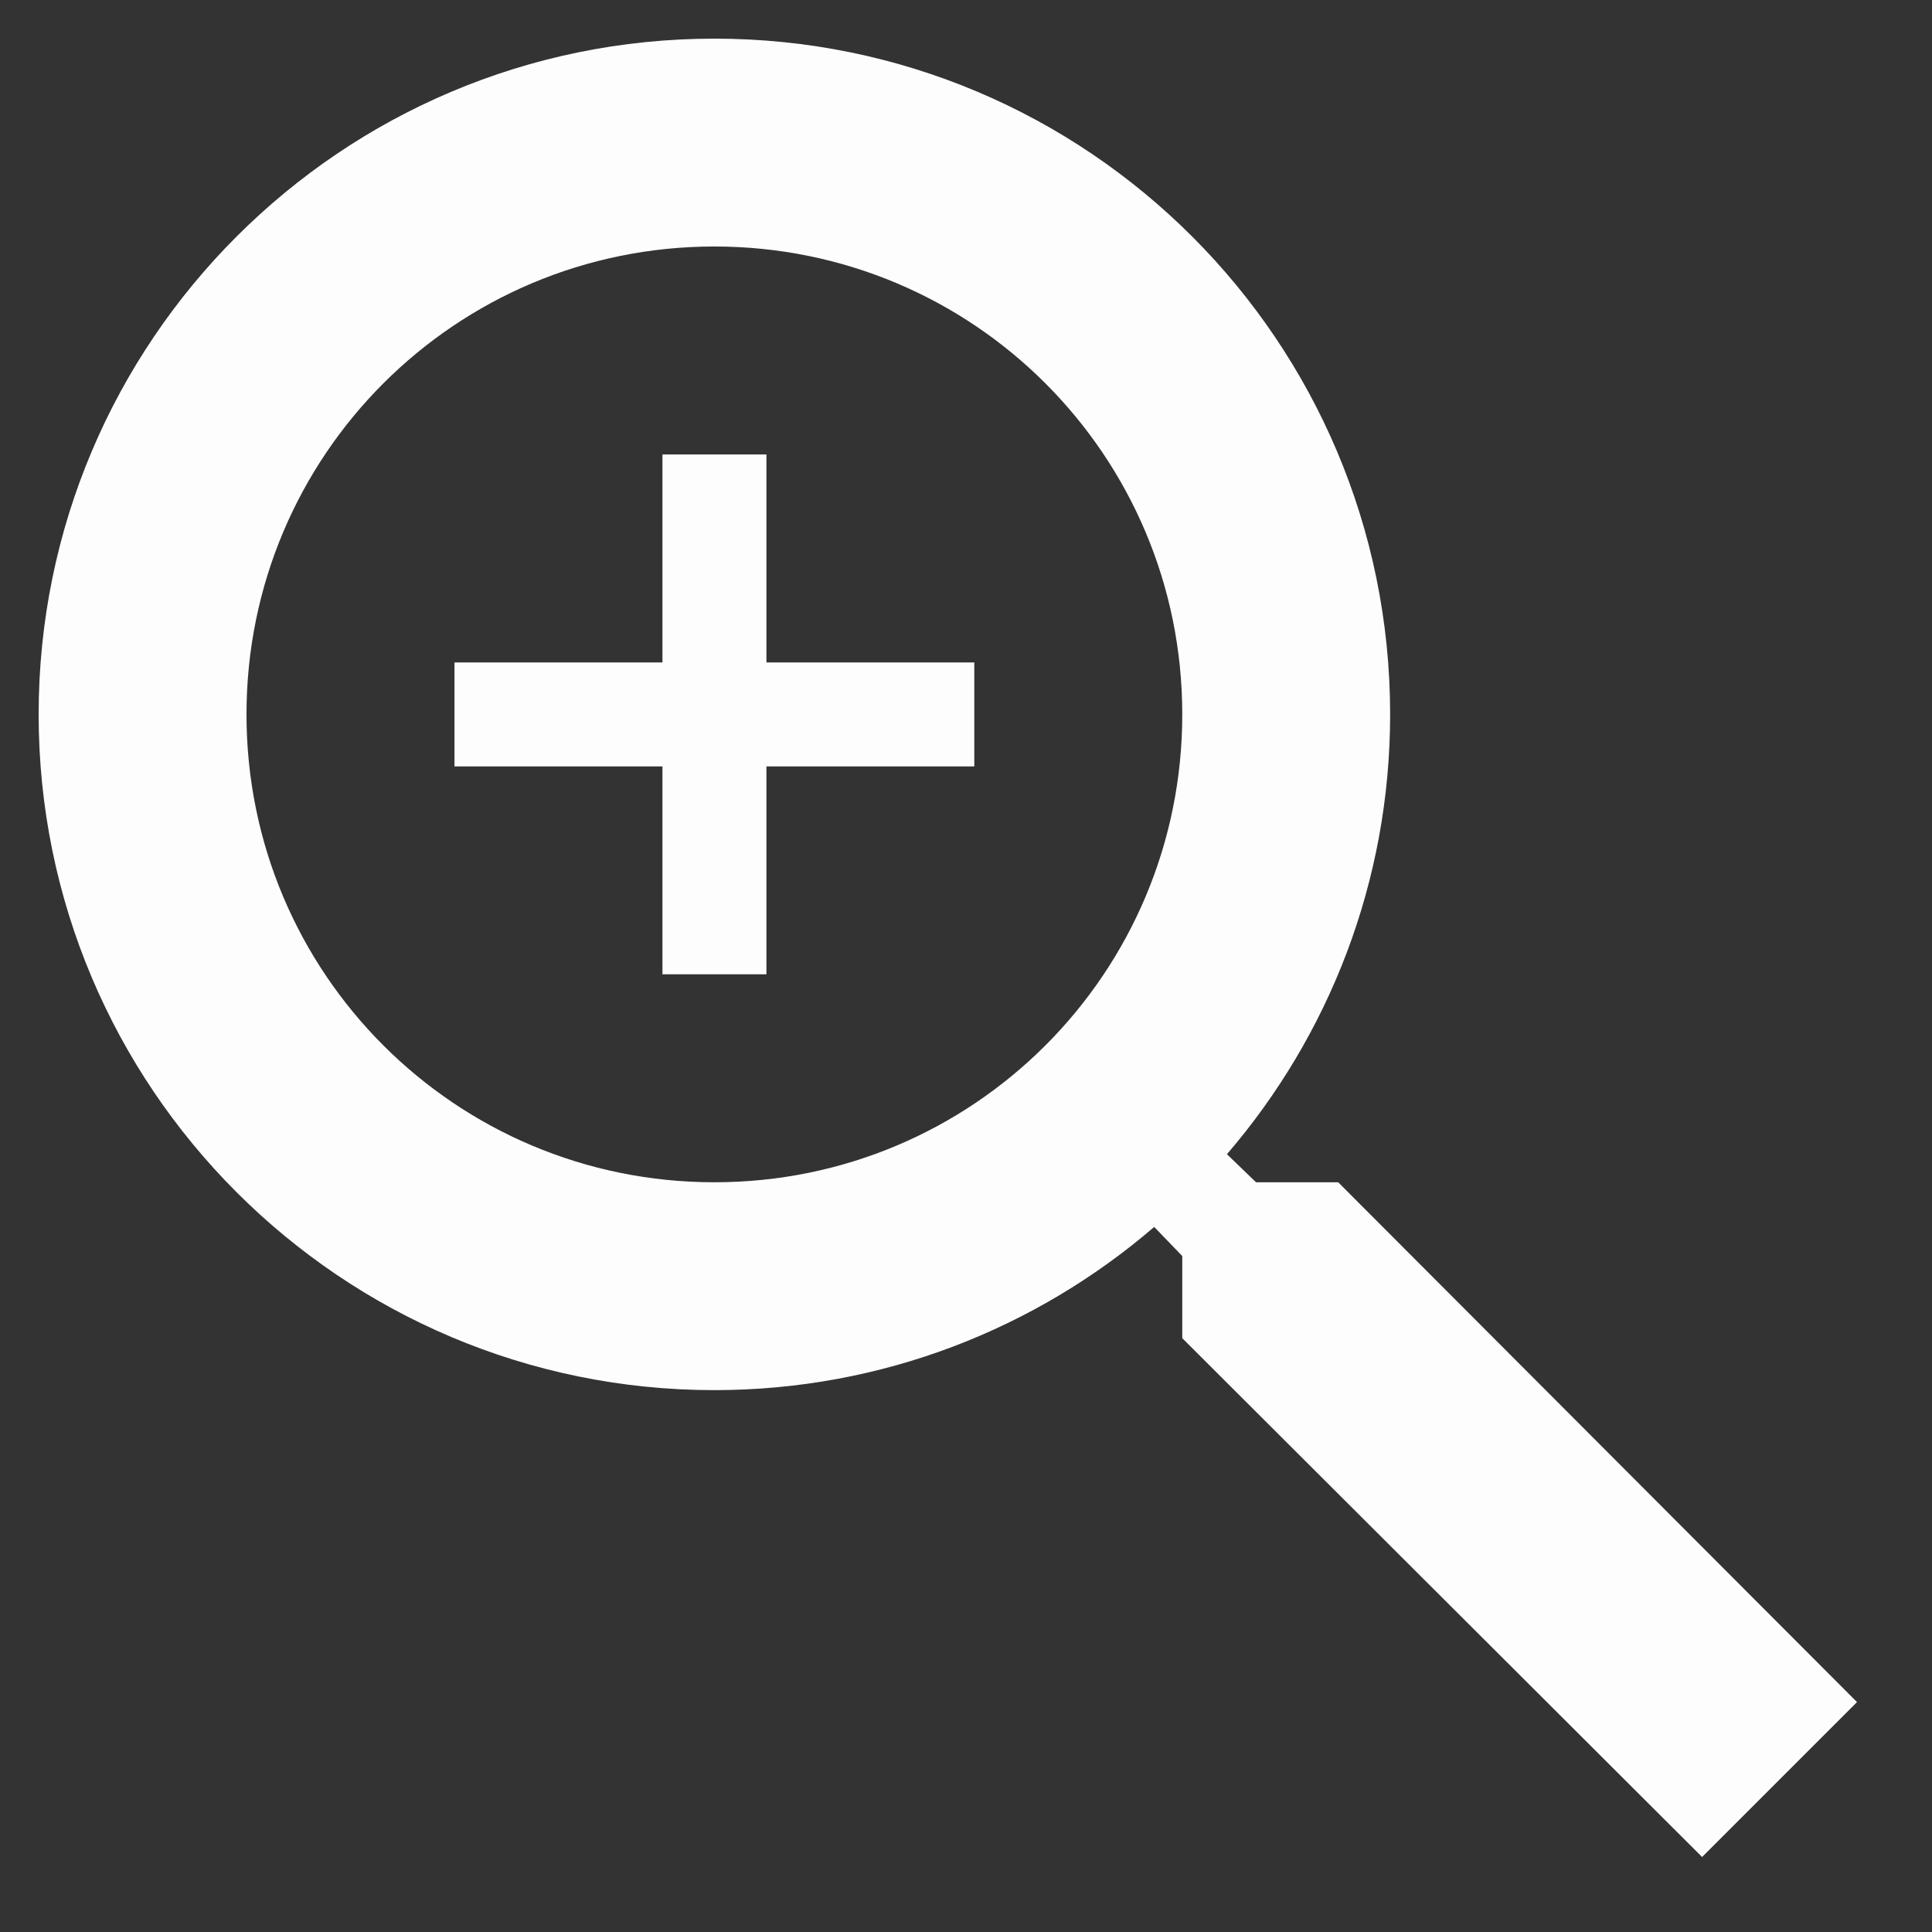 <svg width="17" height="17" viewBox="0 0 17 17" fill="none" xmlns="http://www.w3.org/2000/svg">
<rect x="0" y="0" width="17" height="17" fill="#333333" stroke="none"/>
<path d="M11.775 10.403H11.052L10.796 10.156C11.693 9.113 12.232 7.759 12.232 6.286C12.232 3.002 9.57 0.34 6.286 0.34C3.002 0.34 0.34 3.002 0.34 6.286C0.34 9.57 3.002 12.232 6.286 12.232C7.759 12.232 9.113 11.693 10.156 10.796L10.403 11.052V11.775L14.977 16.34L16.34 14.977L11.775 10.403ZM6.286 10.403C4.008 10.403 2.169 8.564 2.169 6.286C2.169 4.008 4.008 2.169 6.286 2.169C8.564 2.169 10.403 4.008 10.403 6.286C10.403 8.564 8.564 10.403 6.286 10.403ZM6.744 3.999H5.829V5.829H3.999V6.744H5.829V8.573H6.744V6.744H8.573V5.829H6.744V3.999Z" fill="#FDFDFE"/>
</svg>
